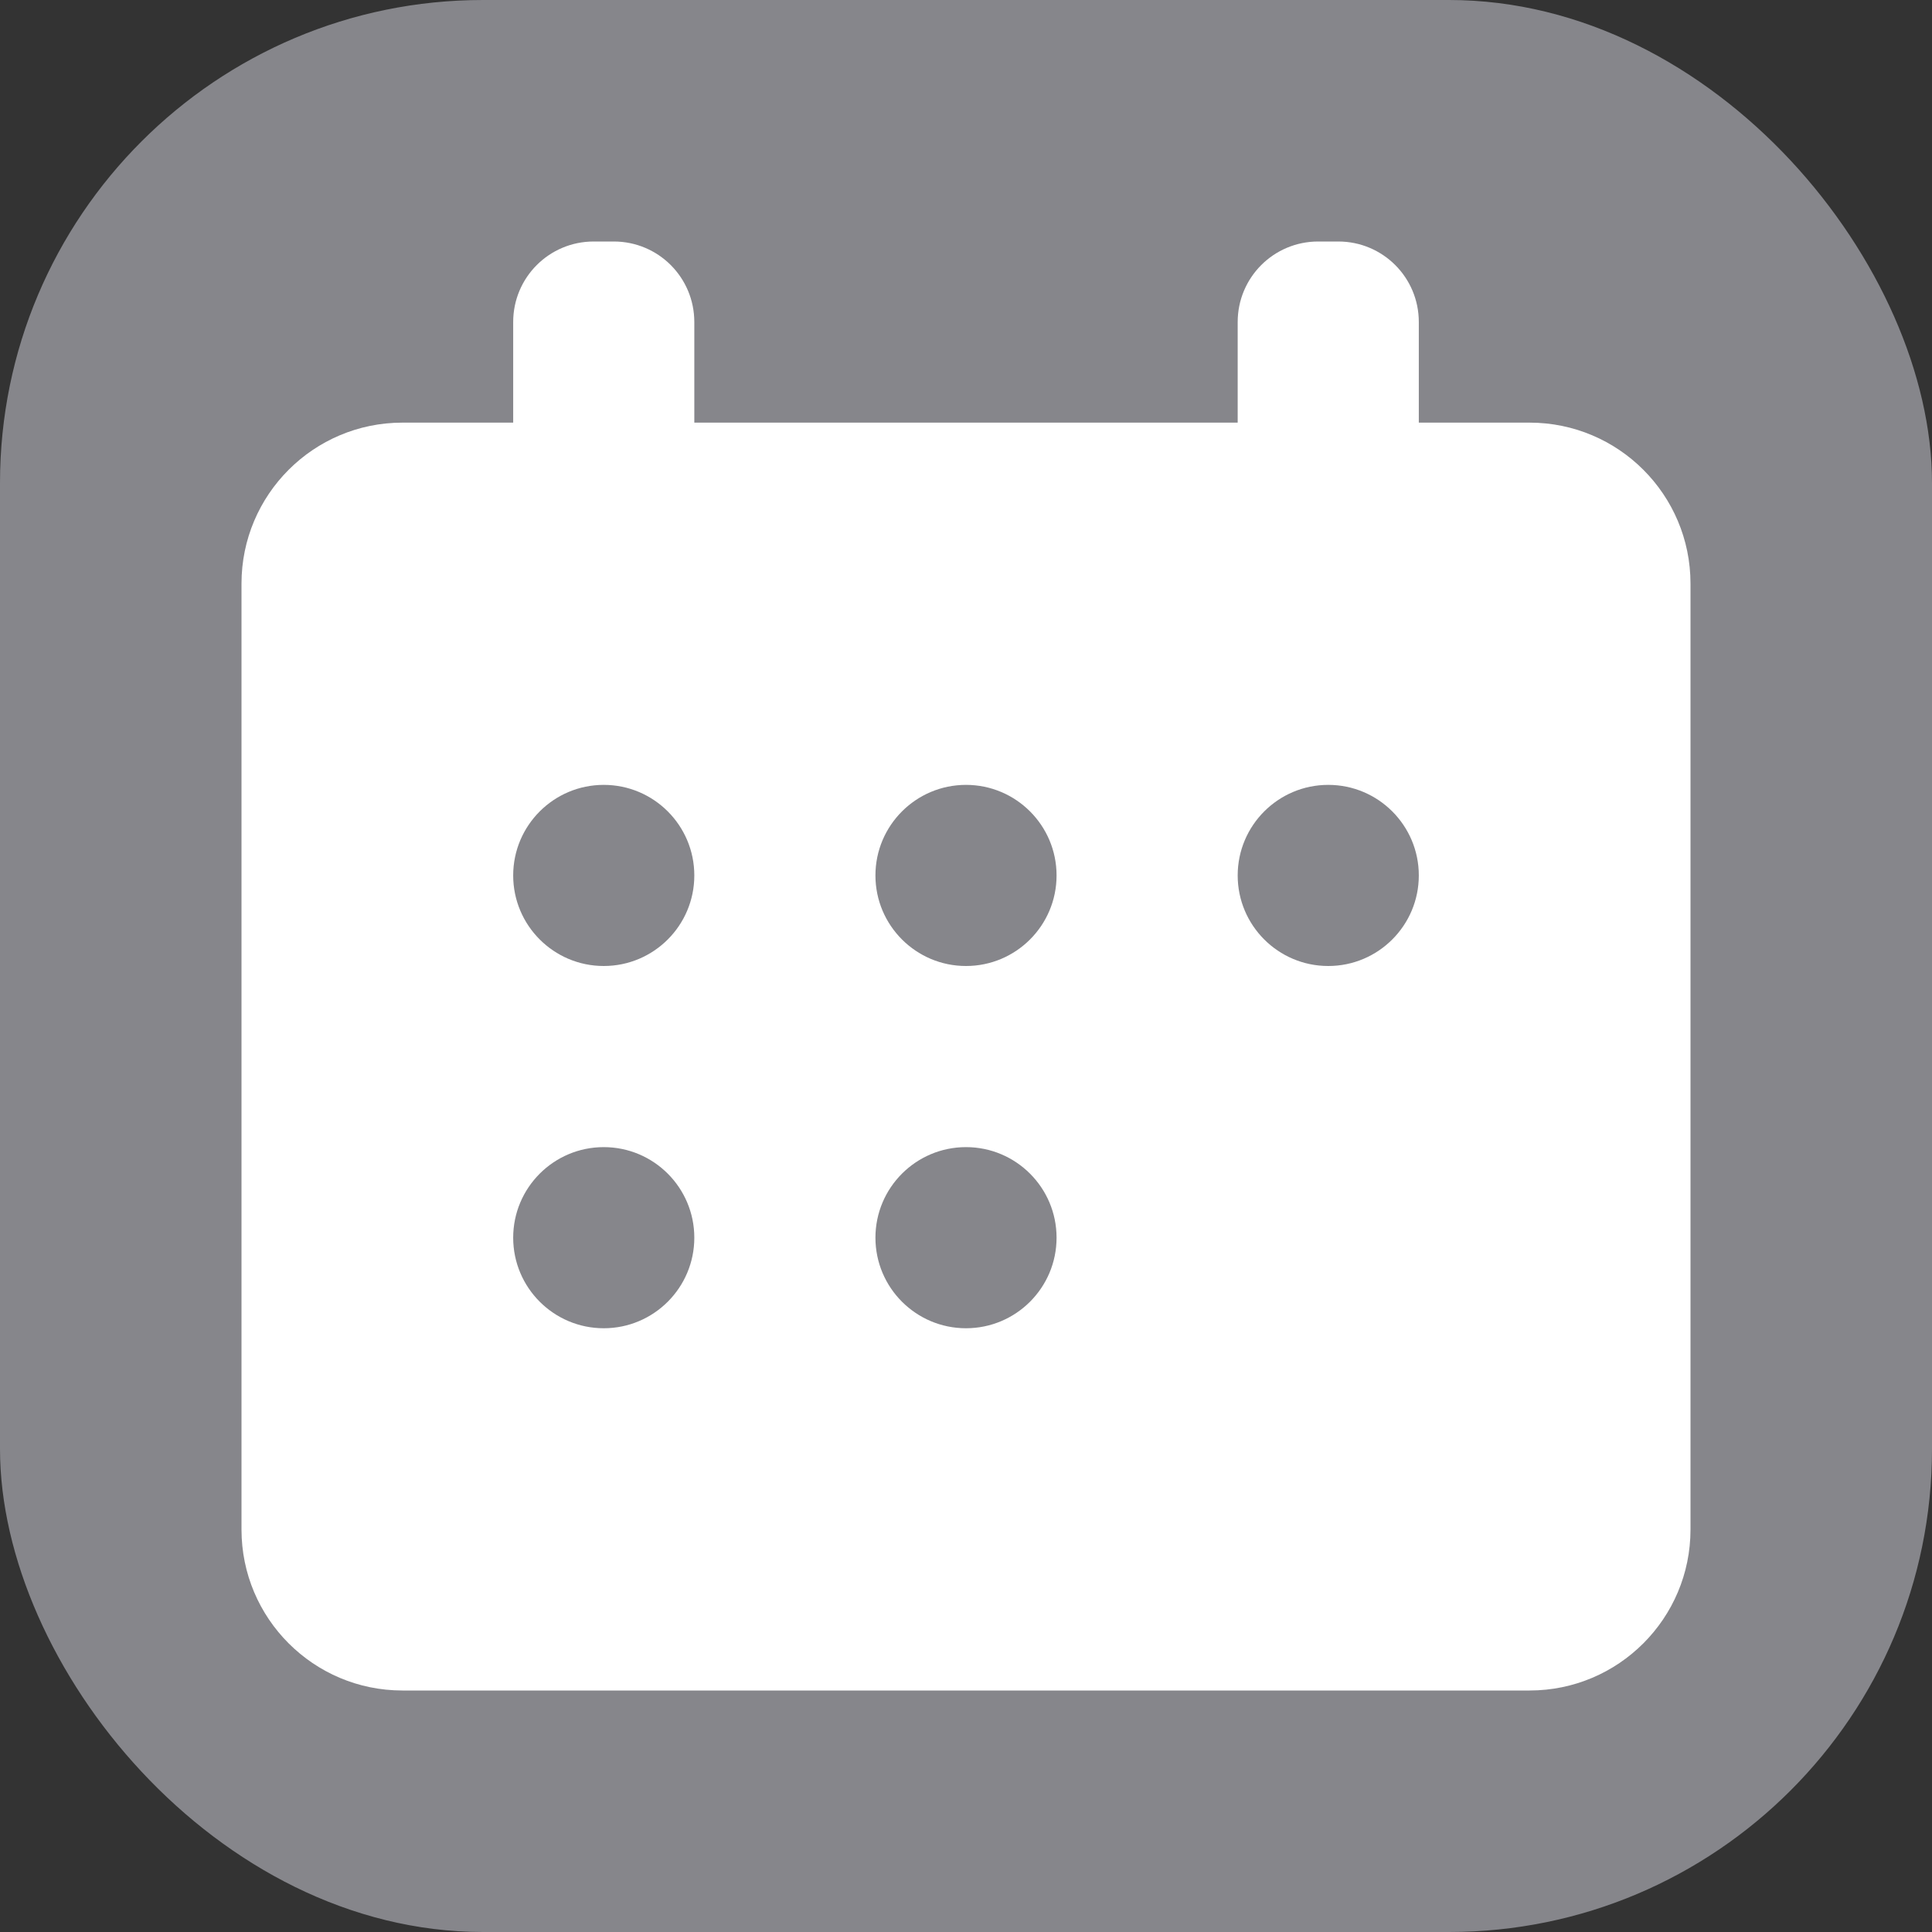 <svg xmlns="http://www.w3.org/2000/svg" width="16" height="16" viewBox="0 0 16 16">
    <rect x="0" y="0" width="16" height="16" fill="#333333" stroke="none"/>
    <g fill="none" fill-rule="evenodd">
        <g>
            <g>
                <g>
                    <g transform="translate(-32 -192) translate(16 88) translate(8 16) translate(8 88)">
                        <rect width="16" height="16" fill="#86868B" rx="4"/>
                        <g fill="#FFF">
                            <path d="M3.083 0c.369 0 .667.298.667.667V1.5h4.5V.667c0-.369.298-.667.667-.667h.166c.369 0 .667.298.667.667V1.5h.917c.736 0 1.333.597 1.333 1.333v7.834c0 .736-.597 1.333-1.333 1.333H1.333C.597 12 0 11.403 0 10.667V2.833C0 2.097.597 1.5 1.333 1.5h.917V.667c0-.369.298-.667.667-.667h.166zM3 7.5c-.414 0-.75.336-.75.75S2.586 9 3 9s.75-.336.75-.75S3.414 7.5 3 7.5zm3 0c-.414 0-.75.336-.75.75S5.586 9 6 9s.75-.336.75-.75S6.414 7.5 6 7.5zm-3-3c-.414 0-.75.336-.75.75S2.586 6 3 6s.75-.336.75-.75S3.414 4.5 3 4.5zm3 0c-.414 0-.75.336-.75.75S5.586 6 6 6s.75-.336.75-.75S6.414 4.5 6 4.5zm3 0c-.414 0-.75.336-.75.75S8.586 6 9 6s.75-.336.75-.75S9.414 4.5 9 4.5z" transform="translate(2 2)"/>
                        </g>
                    </g>
                </g>
            </g>
        </g>
    </g>
</svg>

